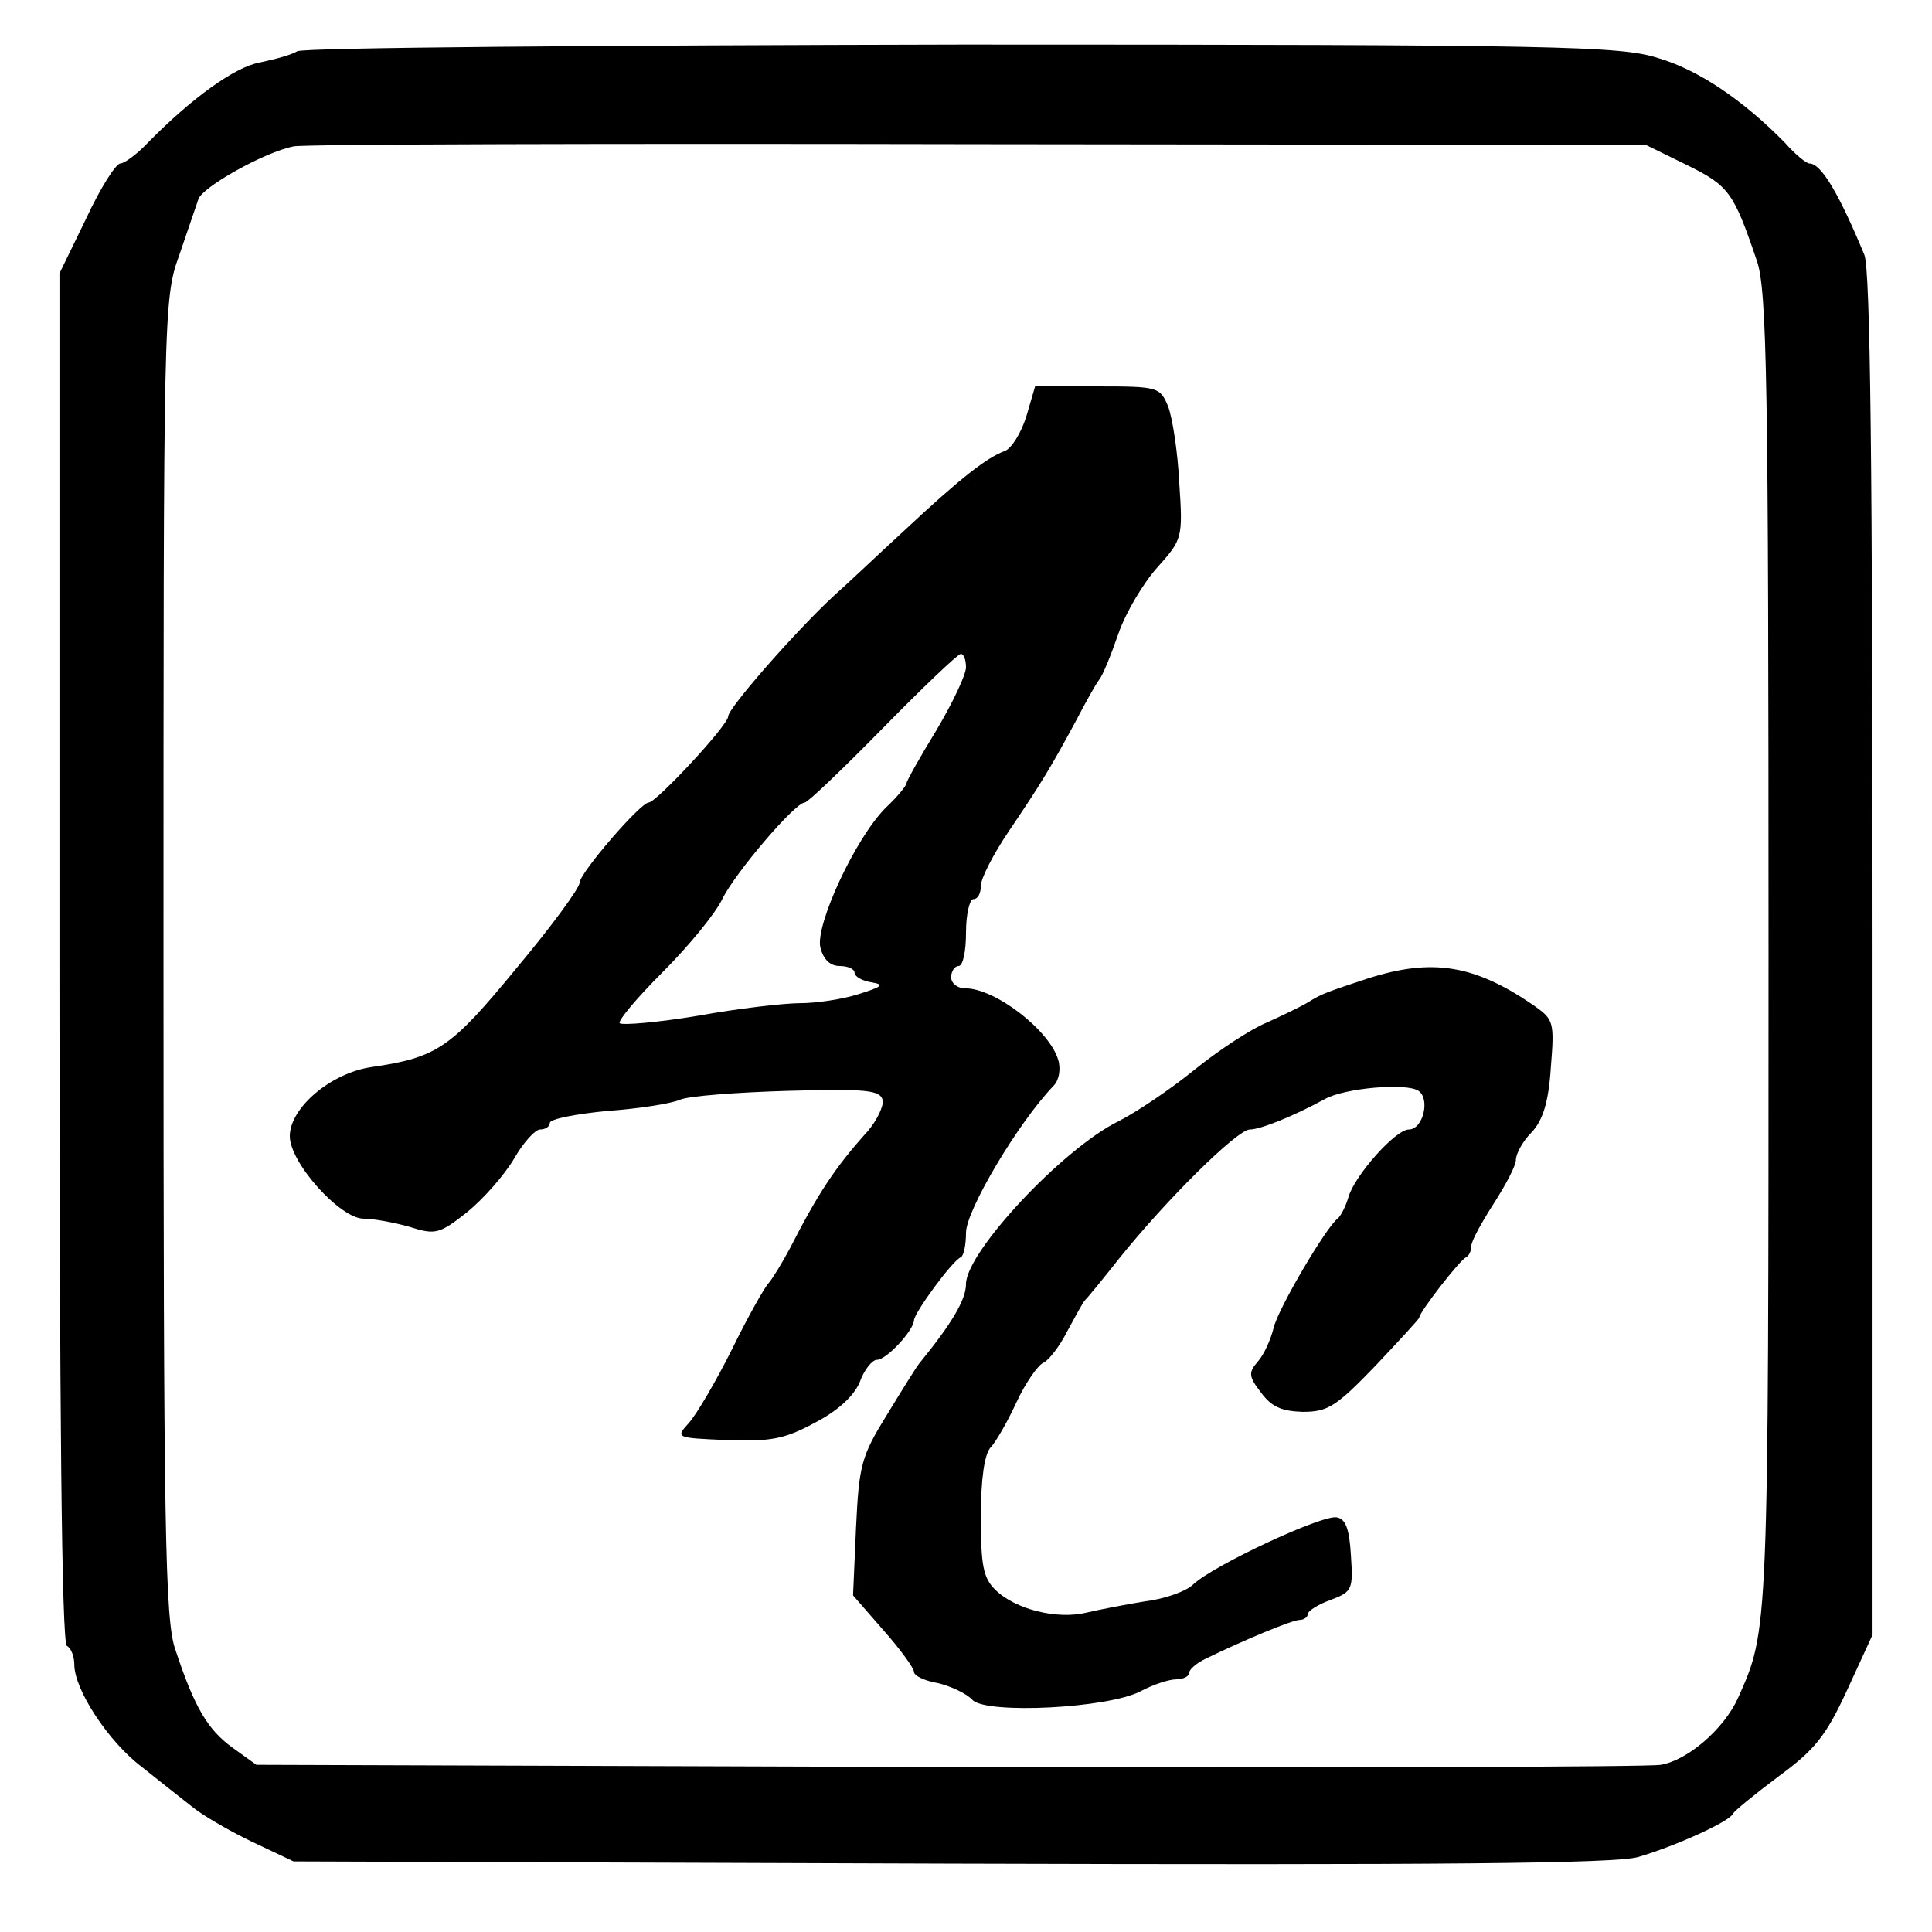 <?xml version="1.0" standalone="no"?>
<!DOCTYPE svg PUBLIC "-//W3C//DTD SVG 20010904//EN"
 "http://www.w3.org/TR/2001/REC-SVG-20010904/DTD/svg10.dtd">
<svg version="1.0" xmlns="http://www.w3.org/2000/svg"
 width="260pt" height="260pt" viewBox="0 0 260 260"
 preserveAspectRatio="xMidYMid meet">
<g transform="translate(0,260) scale(0.1,-0.1)"
fill="#000000" stroke="none">
<path d="M400 2531 c-8 -5 -31 -11 -50 -15 -34 -6 -92 -48 -151 -108 -15 -16
-32 -28 -37 -28 -6 0 -27 -33 -46 -74 l-36 -74 0 -921 c0 -602 3 -922 10 -926
6 -3 10 -15 10 -25 0 -34 46 -104 91 -138 24 -19 54 -43 67 -53 13 -11 49 -32
80 -47 l57 -27 885 -3 c662 -2 895 0 925 9 51 15 123 48 127 58 2 4 29 26 61
50 49 36 64 54 93 117 l34 74 0 915 c0 661 -3 922 -11 942 -34 82 -58 123 -74
123 -4 0 -19 12 -33 28 -56 57 -116 98 -171 114 -51 16 -129 18 -936 18 -484
-1 -887 -4 -895 -9z m1870 -153 c57 -28 63 -37 94 -128 14 -39 16 -159 16
-930 0 -922 0 -913 -41 -1005 -19 -42 -68 -84 -104 -90 -16 -3 -448 -4 -960
-3 l-930 3 -32 23 c-33 24 -51 53 -77 132 -14 39 -16 162 -16 931 0 868 0 887
21 945 11 32 23 67 26 76 5 16 88 63 128 71 11 3 425 4 920 3 l900 -1 55 -27z"/>
<path d="M1381 2039 c-7 -22 -20 -43 -29 -46 -24 -9 -58 -35 -134 -106 -37
-34 -79 -74 -95 -88 -52 -48 -143 -152 -143 -163 0 -12 -97 -116 -107 -116
-11 0 -93 -95 -93 -108 0 -7 -38 -59 -85 -115 -88 -107 -106 -120 -195 -133
-55 -8 -110 -55 -110 -93 0 -36 68 -111 99 -111 13 0 41 -5 62 -11 35 -11 40
-10 78 20 22 18 50 50 63 72 12 21 28 39 35 39 7 0 13 4 13 9 0 5 35 12 78 16
42 3 86 10 97 15 11 5 76 10 145 12 107 3 125 1 128 -13 1 -8 -8 -27 -20 -41
-45 -50 -67 -84 -105 -158 -10 -19 -23 -40 -28 -46 -6 -6 -29 -47 -50 -90 -22
-44 -48 -88 -58 -99 -18 -20 -18 -20 51 -23 59 -2 77 1 118 23 31 16 53 36 61
55 6 17 17 30 23 30 13 0 49 39 50 53 0 10 52 81 63 85 4 2 7 17 7 33 0 30 70
148 118 198 7 7 10 22 6 35 -12 40 -85 96 -125 96 -11 0 -19 7 -19 15 0 8 5
15 10 15 6 0 10 20 10 45 0 25 5 45 10 45 6 0 10 8 10 18 0 10 17 43 38 74 42
62 56 85 90 148 13 25 27 50 31 55 5 6 16 33 26 62 10 29 34 69 53 90 33 37
34 39 29 113 -2 41 -9 87 -15 103 -11 26 -13 27 -95 27 l-84 0 -12 -41z m-81
-337 c0 -10 -18 -48 -40 -85 -22 -36 -40 -68 -40 -71 0 -3 -12 -18 -28 -33
-41 -41 -95 -158 -88 -188 4 -16 13 -25 26 -25 11 0 20 -4 20 -9 0 -5 10 -11
23 -13 18 -3 14 -6 -18 -16 -22 -7 -57 -12 -78 -12 -21 0 -83 -7 -138 -17 -54
-9 -102 -13 -105 -10 -3 3 23 34 58 69 35 35 71 79 80 98 17 35 98 130 111
130 4 0 51 45 105 100 53 54 100 99 105 100 4 0 7 -8 7 -18z"/>
<path d="M1840 1283 c-54 -18 -61 -20 -80 -32 -8 -5 -33 -17 -55 -27 -22 -9
-66 -38 -98 -64 -32 -26 -78 -57 -102 -69 -75 -37 -205 -176 -205 -219 0 -21
-19 -53 -63 -107 -4 -5 -24 -37 -44 -70 -34 -55 -37 -67 -41 -151 l-4 -91 41
-47 c23 -26 41 -51 41 -56 0 -5 14 -12 32 -15 17 -4 39 -14 47 -23 20 -19 182
-11 226 12 17 9 38 16 48 16 9 0 17 4 17 8 0 5 10 14 23 20 49 24 116 52 126
52 6 0 11 4 11 8 0 4 14 13 31 19 29 11 30 14 27 60 -2 35 -7 49 -19 51 -19 4
-165 -64 -193 -90 -10 -10 -40 -20 -65 -23 -25 -4 -61 -11 -78 -15 -40 -10
-97 4 -124 31 -16 16 -19 33 -19 98 0 52 5 84 13 93 7 7 23 35 35 61 12 26 29
50 36 53 7 3 22 22 32 42 11 20 21 39 24 42 3 3 23 27 45 55 64 80 160 175
177 175 14 0 59 18 101 41 27 15 110 22 126 11 16 -11 6 -52 -13 -52 -18 0
-72 -61 -81 -90 -4 -14 -11 -27 -15 -30 -15 -11 -80 -121 -86 -147 -4 -16 -13
-36 -21 -45 -13 -15 -13 -20 4 -42 14 -19 27 -25 56 -26 34 0 45 7 98 62 32
34 59 63 59 65 0 7 55 78 63 81 4 2 7 9 7 15 0 7 14 32 30 57 16 25 30 51 30
59 0 8 9 25 21 37 15 16 23 40 26 87 5 62 4 65 -23 84 -80 55 -137 64 -224 36z"/>
</g>
</svg>
